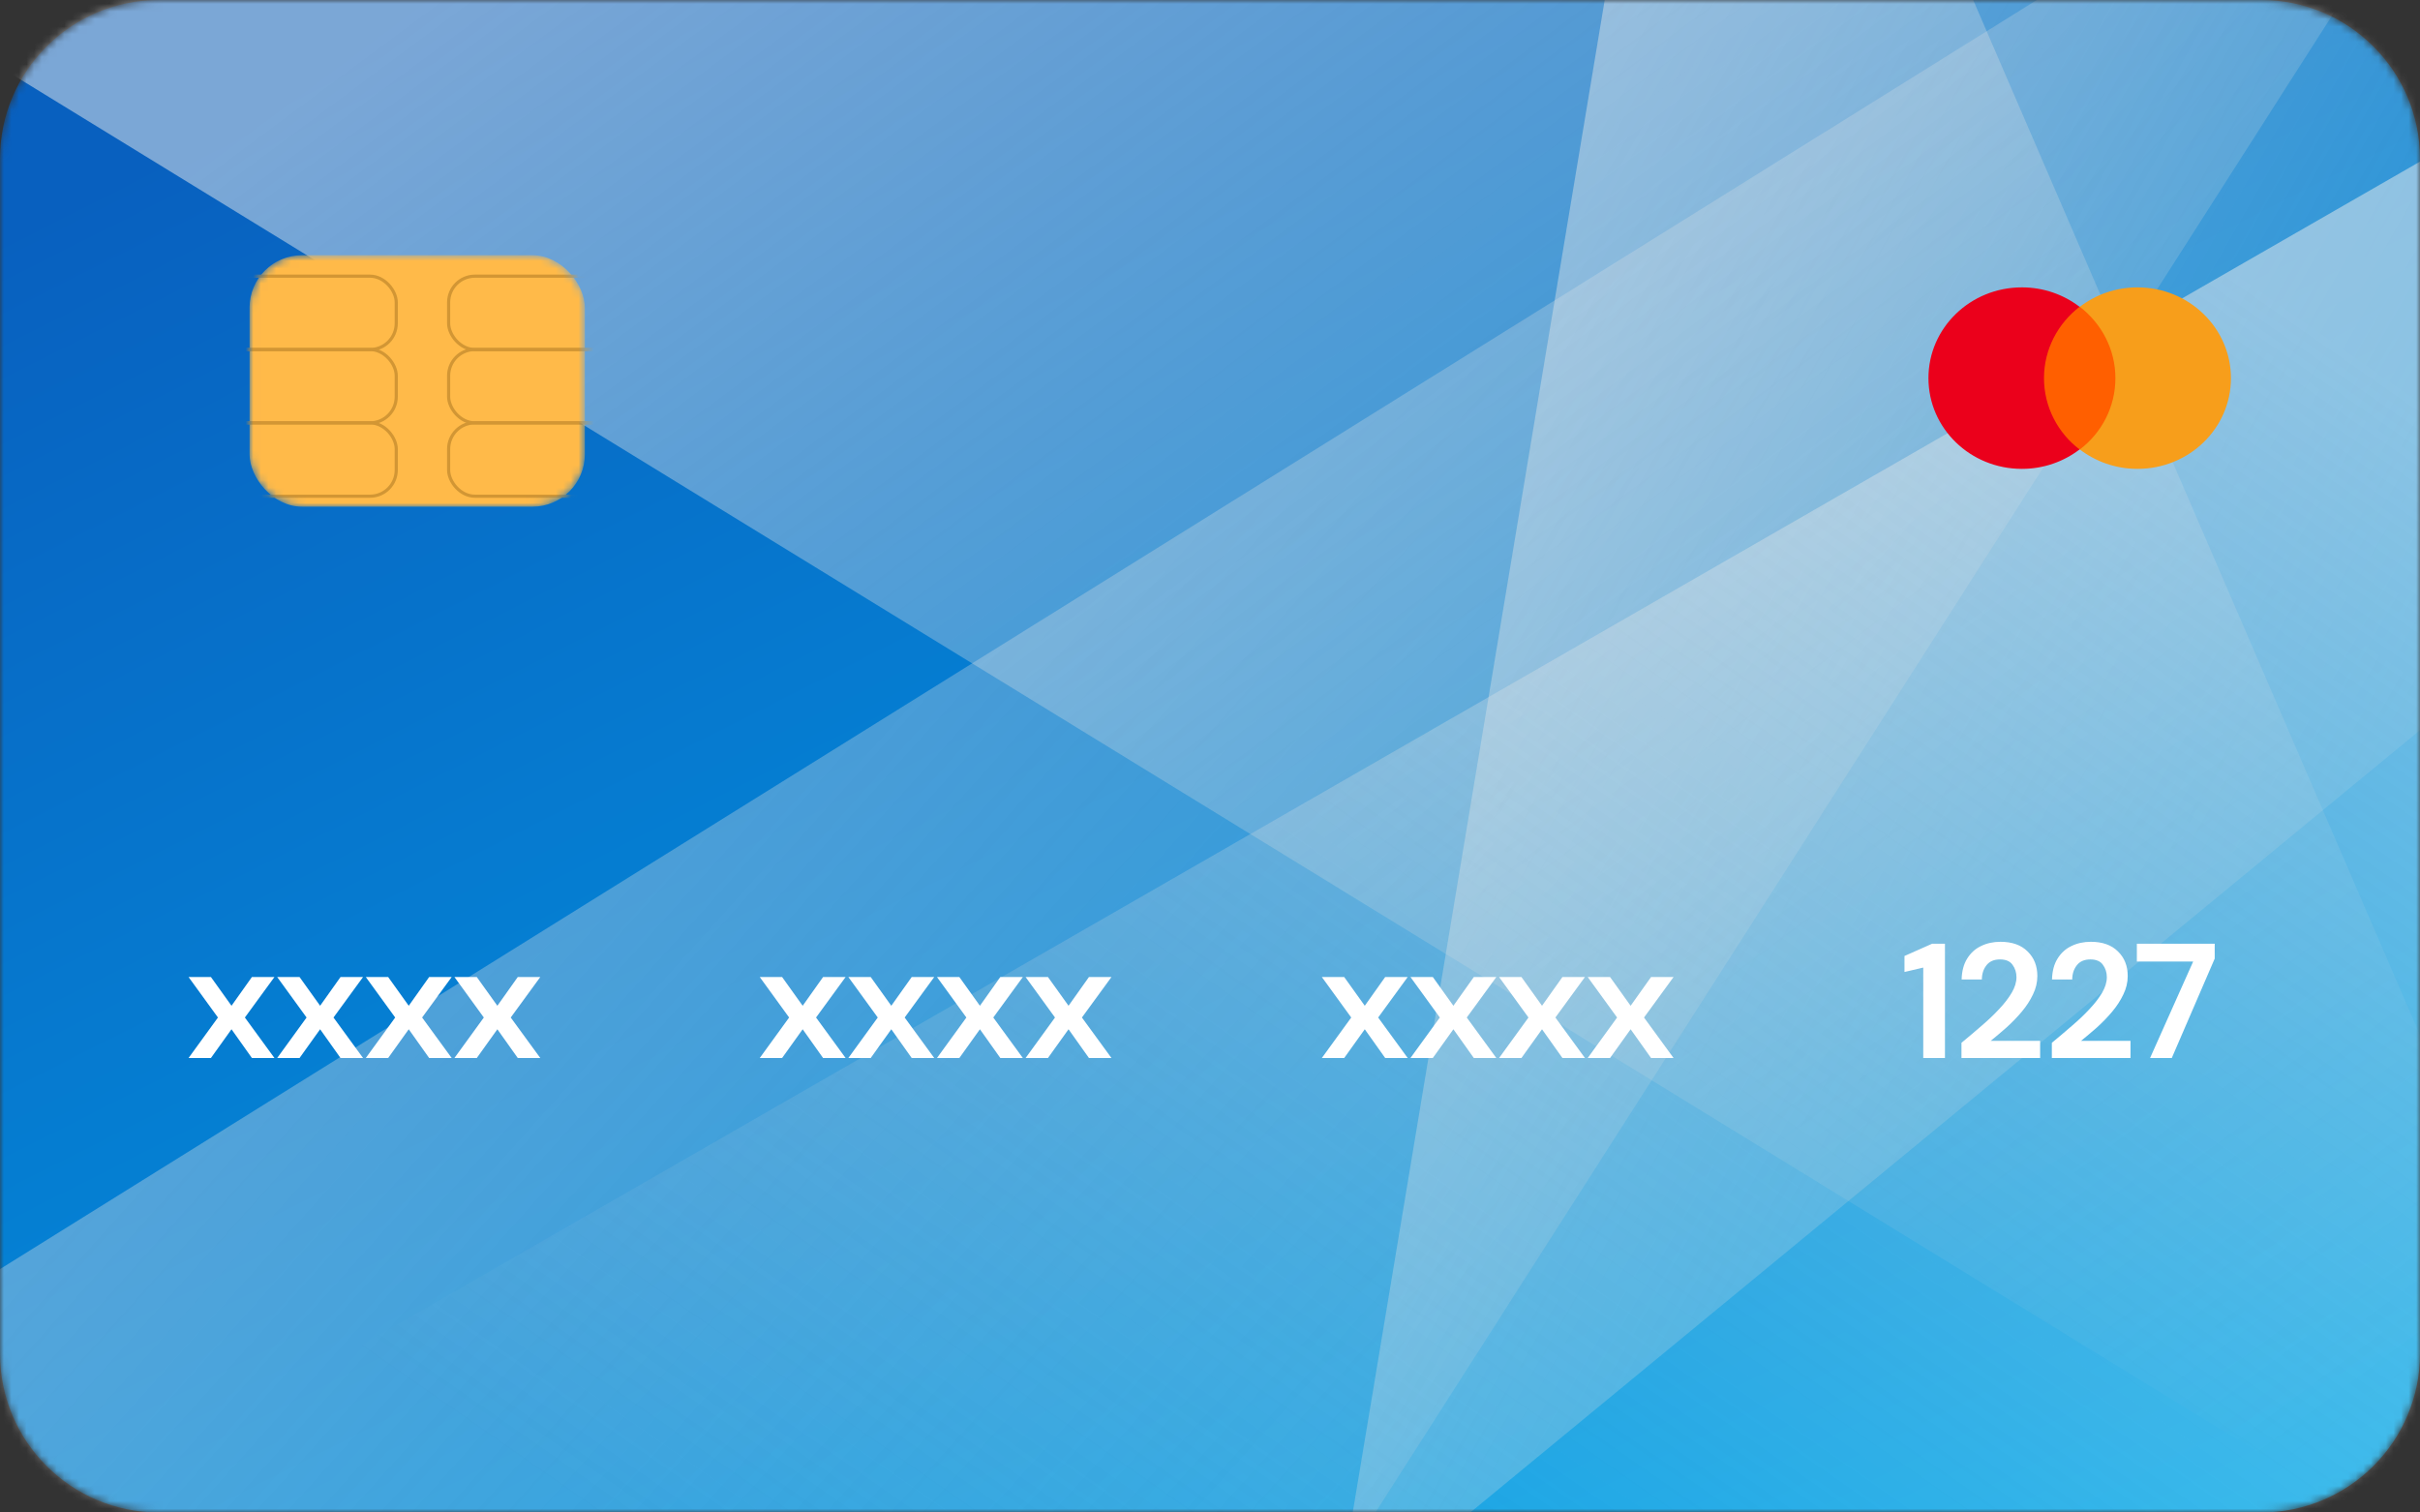 <svg width="320" height="200" viewBox="0 0 320 200" fill="none" xmlns="http://www.w3.org/2000/svg">
<rect x="0" y="0" width="320" height="200" fill="#333333" stroke="none"/>
<mask id="mask0_320_8893" style="mask-type:alpha" maskUnits="userSpaceOnUse" x="0" y="0" width="320" height="200">
<path d="M299 0H21C9.402 0 0 9.402 0 21V179C0 190.598 9.402 200 21 200H299C310.598 200 320 190.598 320 179V21C320 9.402 310.598 0 299 0Z" fill="white"/>
</mask>
<g mask="url(#mask0_320_8893)">
<path d="M299 0H21C9.402 0 0 9.402 0 21V179C0 190.598 9.402 200 21 200H299C310.598 200 320 190.598 320 179V21C320 9.402 310.598 0 299 0Z" fill="url(#paint0_linear_320_8893)"/>
<path style="mix-blend-mode:soft-light" opacity="0.5" fill-rule="evenodd" clip-rule="evenodd" d="M116.689 301.995L336.393 -41.788L-39.095 192.174L116.689 301.995Z" fill="url(#paint1_linear_320_8893)"/>
<path style="mix-blend-mode:soft-light" opacity="0.5" fill-rule="evenodd" clip-rule="evenodd" d="M176.4 214.843L363.592 60.642C348.734 37.378 333.852 18.322 318.946 3.472C304.039 -11.378 271.47 -30.636 221.239 -54.302L176.4 214.843Z" fill="url(#paint2_linear_320_8893)"/>
<path style="mix-blend-mode:soft-light" opacity="0.5" fill-rule="evenodd" clip-rule="evenodd" d="M360.093 229.773L259.29 -3.771H-20.583L360.093 229.773Z" fill="url(#paint3_linear_320_8893)"/>
<path style="mix-blend-mode:multiply" opacity="0.5" fill-rule="evenodd" clip-rule="evenodd" d="M-4.829 208.121L335.226 12.614V208.121H-4.829Z" fill="url(#paint4_linear_320_8893)"/>
</g>
<path d="M254.314 139.9V127.946L251.832 128.528V126.414L255.479 124.795H257.184V139.9H254.314ZM259.368 139.9V137.894C260.289 137.131 261.181 136.376 262.044 135.628C262.921 134.88 263.698 134.139 264.374 133.405C265.065 132.671 265.611 131.959 266.014 131.269C266.431 130.564 266.64 129.881 266.64 129.219C266.64 128.6 266.467 128.054 266.122 127.579C265.791 127.104 265.237 126.867 264.461 126.867C263.669 126.867 263.072 127.126 262.669 127.644C262.267 128.161 262.065 128.787 262.065 129.521H259.389C259.418 128.413 259.663 127.492 260.123 126.759C260.583 126.011 261.195 125.457 261.957 125.097C262.72 124.723 263.576 124.536 264.525 124.536C266.065 124.536 267.259 124.961 268.107 125.809C268.971 126.644 269.402 127.73 269.402 129.068C269.402 129.902 269.208 130.715 268.819 131.506C268.445 132.297 267.949 133.06 267.331 133.794C266.712 134.527 266.043 135.218 265.324 135.865C264.604 136.498 263.907 137.088 263.231 137.635H269.769V139.9H259.368ZM271.318 139.9V137.894C272.239 137.131 273.131 136.376 273.994 135.628C274.871 134.88 275.648 134.139 276.324 133.405C277.015 132.671 277.562 131.959 277.964 131.269C278.382 130.564 278.59 129.881 278.59 129.219C278.59 128.6 278.418 128.054 278.072 127.579C277.741 127.104 277.188 126.867 276.411 126.867C275.619 126.867 275.022 127.126 274.62 127.644C274.217 128.161 274.015 128.787 274.015 129.521H271.34C271.368 128.413 271.613 127.492 272.073 126.759C272.534 126.011 273.145 125.457 273.908 125.097C274.67 124.723 275.526 124.536 276.475 124.536C278.015 124.536 279.209 124.961 280.058 125.809C280.921 126.644 281.352 127.73 281.352 129.068C281.352 129.902 281.158 130.715 280.77 131.506C280.396 132.297 279.899 133.06 279.281 133.794C278.662 134.527 277.993 135.218 277.274 135.865C276.555 136.498 275.857 137.088 275.181 137.635H281.719V139.9H271.318ZM284.309 139.9L290.005 127.147H282.561V124.795H292.854V126.759L287.179 139.9H284.309Z" fill="white"/>
<path d="M174.791 139.9L178.675 134.549L174.791 129.197H177.747L180.466 132.995L183.163 129.197H186.141L182.236 134.549L186.141 139.9H183.163L180.466 136.102L177.747 139.9H174.791ZM186.509 139.9L190.393 134.549L186.509 129.197H189.466L192.184 132.995L194.882 129.197H197.86L193.954 134.549L197.86 139.9H194.882L192.184 136.102L189.466 139.9H186.509ZM198.228 139.9L202.112 134.549L198.228 129.197H201.184L203.903 132.995L206.6 129.197H209.578L205.672 134.549L209.578 139.9H206.6L203.903 136.102L201.184 139.9H198.228ZM209.946 139.9L213.83 134.549L209.946 129.197H212.902L215.621 132.995L218.319 129.197H221.296L217.391 134.549L221.296 139.9H218.319L215.621 136.102L212.902 139.9H209.946Z" fill="white"/>
<path d="M100.464 139.9L104.348 134.549L100.464 129.197H103.42L106.139 132.995L108.836 129.197H111.814L107.908 134.549L111.814 139.9H108.836L106.139 136.102L103.42 139.9H100.464ZM112.182 139.9L116.066 134.549L112.182 129.197H115.138L117.857 132.995L120.555 129.197H123.533L119.627 134.549L123.533 139.9H120.555L117.857 136.102L115.138 139.9H112.182ZM123.9 139.9L127.785 134.549L123.9 129.197H126.857L129.576 132.995L132.273 129.197H135.251L131.345 134.549L135.251 139.9H132.273L129.576 136.102L126.857 139.9H123.9ZM135.619 139.9L139.503 134.549L135.619 129.197H138.575L141.294 132.995L143.991 129.197H146.969L143.064 134.549L146.969 139.9H143.991L141.294 136.102L138.575 139.9H135.619Z" fill="white"/>
<path d="M24.936 139.9L28.82 134.549L24.936 129.197H27.893L30.612 132.995L33.309 129.197H36.287L32.381 134.549L36.287 139.9H33.309L30.612 136.102L27.893 139.9H24.936ZM36.655 139.9L40.539 134.549L36.655 129.197H39.611L42.33 132.995L45.027 129.197H48.005L44.099 134.549L48.005 139.9H45.027L42.33 136.102L39.611 139.9H36.655ZM48.373 139.9L52.257 134.549L48.373 129.197H51.329L54.048 132.995L56.746 129.197H59.724L55.818 134.549L59.724 139.9H56.746L54.048 136.102L51.329 139.9H48.373ZM60.092 139.9L63.976 134.549L60.092 129.197H63.048L65.767 132.995L68.464 129.197H71.442L67.536 134.549L71.442 139.9H68.464L65.767 136.102L63.048 139.9H60.092Z" fill="white"/>
<mask id="mask1_320_8893" style="mask-type:alpha" maskUnits="userSpaceOnUse" x="33" y="33" width="45" height="34">
<rect x="33.001" y="33.75" width="44.333" height="33.25" rx="6.927" fill="#FFBA49"/>
</mask>
<g mask="url(#mask1_320_8893)">
<rect x="33.001" y="33.75" width="44.333" height="33.25" rx="6.927" fill="#FFBA49"/>
<rect x="24.689" y="36.521" width="27.708" height="9.698" rx="3.464" stroke="#D29634" stroke-width="0.416"/>
<rect x="24.689" y="46.219" width="27.708" height="9.698" rx="3.464" stroke="#D29634" stroke-width="0.416"/>
<rect x="24.689" y="55.916" width="27.708" height="9.698" rx="3.464" stroke="#D29634" stroke-width="0.416"/>
<rect x="59.323" y="36.521" width="27.708" height="9.698" rx="3.464" stroke="#D29634" stroke-width="0.416"/>
<rect x="59.323" y="46.219" width="27.708" height="9.698" rx="3.464" stroke="#D29634" stroke-width="0.416"/>
<rect x="59.323" y="55.916" width="27.708" height="9.698" rx="3.464" stroke="#D29634" stroke-width="0.416"/>
</g>
<path d="M280.409 40.567H269.593V59.434H280.409V40.567Z" fill="#FF5F00"/>
<path d="M270.28 50C270.28 46.167 272.134 42.767 274.984 40.567C272.889 38.967 270.246 38 267.361 38C260.529 38 255.001 43.367 255.001 50C255.001 56.633 260.529 62 267.361 62C270.246 62 272.889 61.033 274.984 59.433C272.134 57.267 270.28 53.833 270.28 50Z" fill="#EB001B"/>
<path d="M295.001 50C295.001 56.633 289.473 62 282.64 62C279.756 62 277.112 61.033 275.018 59.433C277.902 57.233 279.722 53.833 279.722 50C279.722 46.167 277.868 42.767 275.018 40.567C277.112 38.967 279.756 38 282.64 38C289.473 38 295.001 43.4 295.001 50Z" fill="#F79E1B"/>
<defs>
<linearGradient id="paint0_linear_320_8893" x1="320" y1="200" x2="186.803" y2="-63.498" gradientUnits="userSpaceOnUse">
<stop stop-color="#01ADEF"/>
<stop offset="1" stop-color="#0860BF"/>
</linearGradient>
<linearGradient id="paint1_linear_320_8893" x1="-49.175" y1="59.589" x2="226.829" y2="308.223" gradientUnits="userSpaceOnUse">
<stop stop-color="#EEEEEE"/>
<stop offset="1" stop-color="#D8D8D8" stop-opacity="0"/>
</linearGradient>
<linearGradient id="paint2_linear_320_8893" x1="171.374" y1="25.066" x2="358.919" y2="132.647" gradientUnits="userSpaceOnUse">
<stop stop-color="#EEEEEE"/>
<stop offset="1" stop-color="#D8D8D8" stop-opacity="0"/>
</linearGradient>
<linearGradient id="paint3_linear_320_8893" x1="-30.803" y1="65.098" x2="149.757" y2="307.837" gradientUnits="userSpaceOnUse">
<stop stop-color="#EEEEEE"/>
<stop offset="1" stop-color="#D8D8D8" stop-opacity="0"/>
</linearGradient>
<linearGradient id="paint4_linear_320_8893" x1="344.355" y1="70.267" x2="196.282" y2="282.686" gradientUnits="userSpaceOnUse">
<stop stop-color="#EEEEEE"/>
<stop offset="1" stop-color="#D8D8D8" stop-opacity="0"/>
</linearGradient>
</defs>
</svg>
